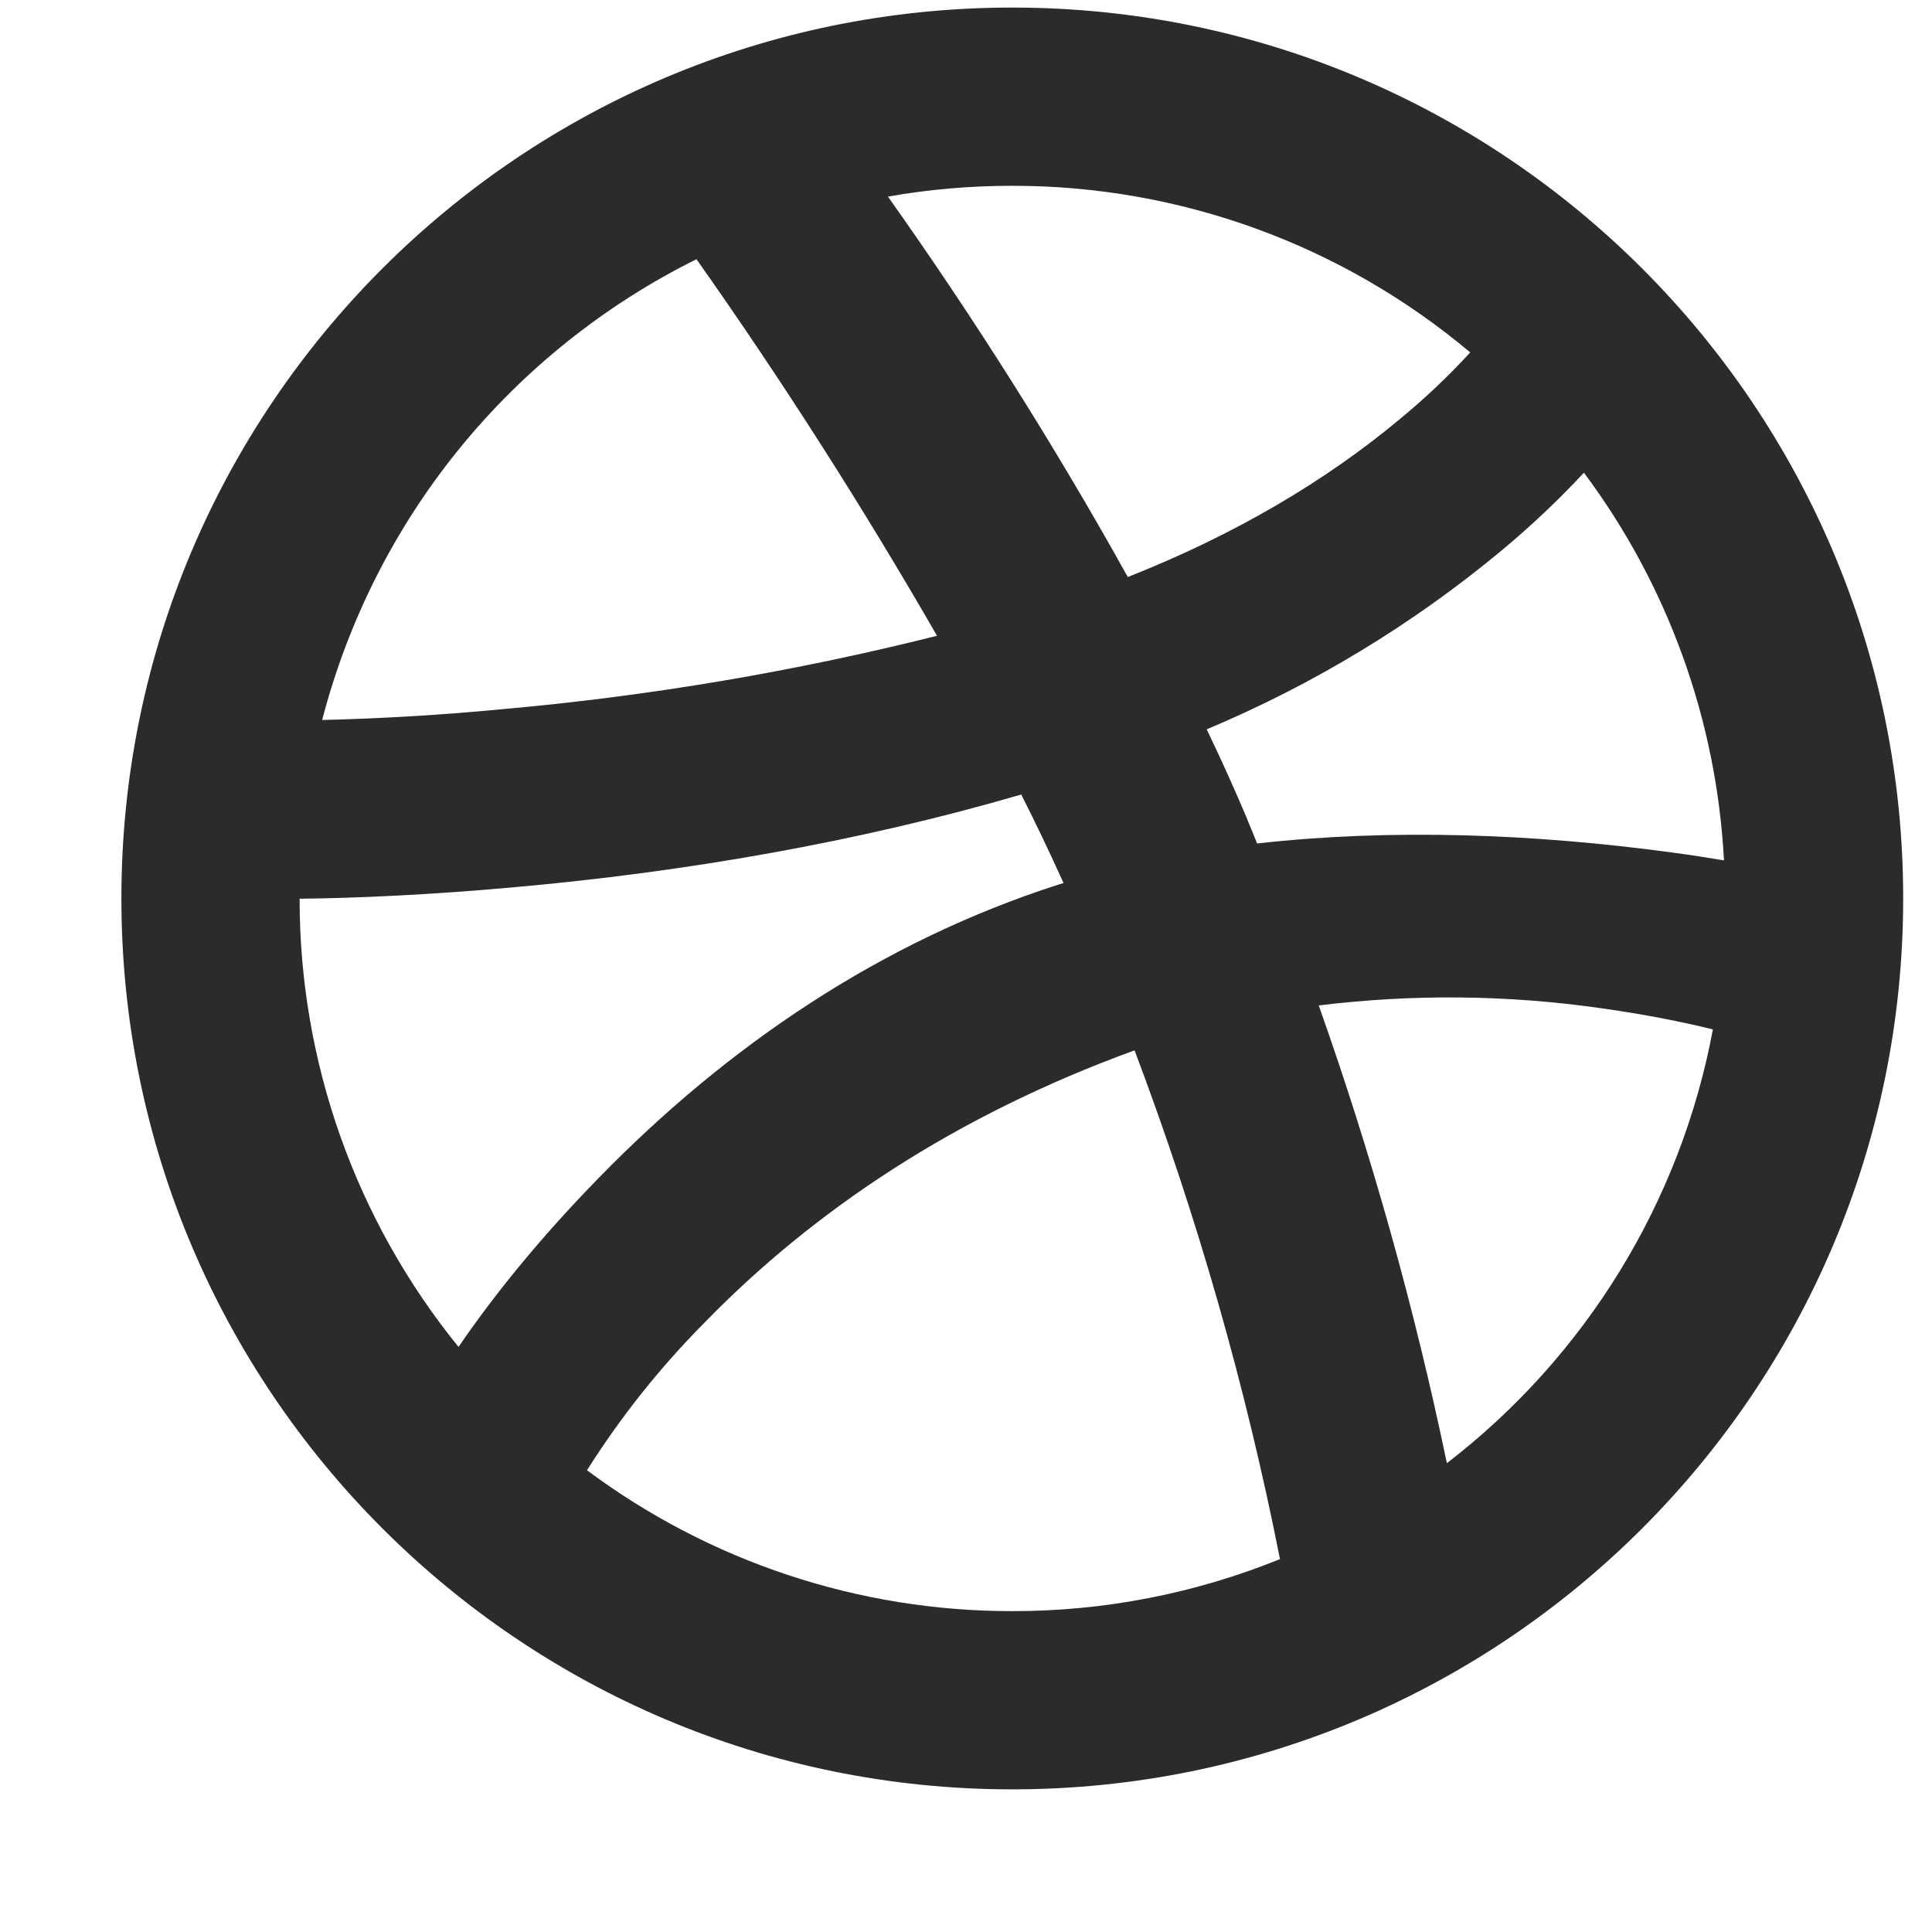<svg width="12" height="12" viewBox="0 0 12 12" fill="none" xmlns="http://www.w3.org/2000/svg">
<path d="M10.708 5.344C10.662 4.473 10.36 3.635 9.838 2.936C9.678 3.108 9.508 3.268 9.328 3.418C8.776 3.877 8.158 4.252 7.495 4.53C7.588 4.723 7.672 4.911 7.747 5.088V5.09C7.768 5.139 7.788 5.189 7.808 5.239C8.646 5.145 9.529 5.179 10.385 5.295C10.499 5.31 10.606 5.327 10.708 5.344ZM5.515 1.221C6.054 1.981 6.552 2.77 7.005 3.584C7.681 3.317 8.241 2.981 8.691 2.606C8.847 2.478 8.995 2.338 9.132 2.189C8.335 1.519 7.328 1.153 6.287 1.154C6.029 1.154 5.77 1.176 5.515 1.221V1.221ZM2.001 4.472C2.378 4.463 2.754 4.44 3.13 4.404C4.037 4.323 4.936 4.171 5.82 3.949C5.358 3.147 4.86 2.367 4.326 1.61C3.756 1.893 3.253 2.295 2.852 2.788C2.451 3.282 2.161 3.856 2.001 4.472ZM2.848 8.366C3.062 8.053 3.344 7.7 3.719 7.316C4.524 6.491 5.473 5.849 6.572 5.495L6.606 5.485C6.515 5.284 6.429 5.104 6.343 4.935C5.327 5.231 4.257 5.416 3.191 5.511C2.671 5.558 2.204 5.579 1.861 5.582C1.86 6.596 2.209 7.579 2.848 8.366H2.848ZM7.95 9.683C7.737 8.607 7.435 7.551 7.047 6.524C5.939 6.927 5.057 7.515 4.375 8.216C4.099 8.494 3.855 8.801 3.646 9.132C4.409 9.701 5.336 10.008 6.287 10.007C6.857 10.008 7.422 9.898 7.95 9.684V9.683ZM8.987 9.088C9.85 8.424 10.439 7.465 10.639 6.394C10.451 6.347 10.213 6.3 9.95 6.263C9.367 6.179 8.776 6.173 8.191 6.245C8.52 7.174 8.786 8.124 8.987 9.089V9.088ZM6.287 11.114C3.232 11.114 0.754 8.636 0.754 5.58C0.754 2.525 3.232 0.047 6.287 0.047C9.343 0.047 11.821 2.525 11.821 5.58C11.821 8.636 9.343 11.114 6.287 11.114Z" fill="#2B2B2B"/>
</svg>
